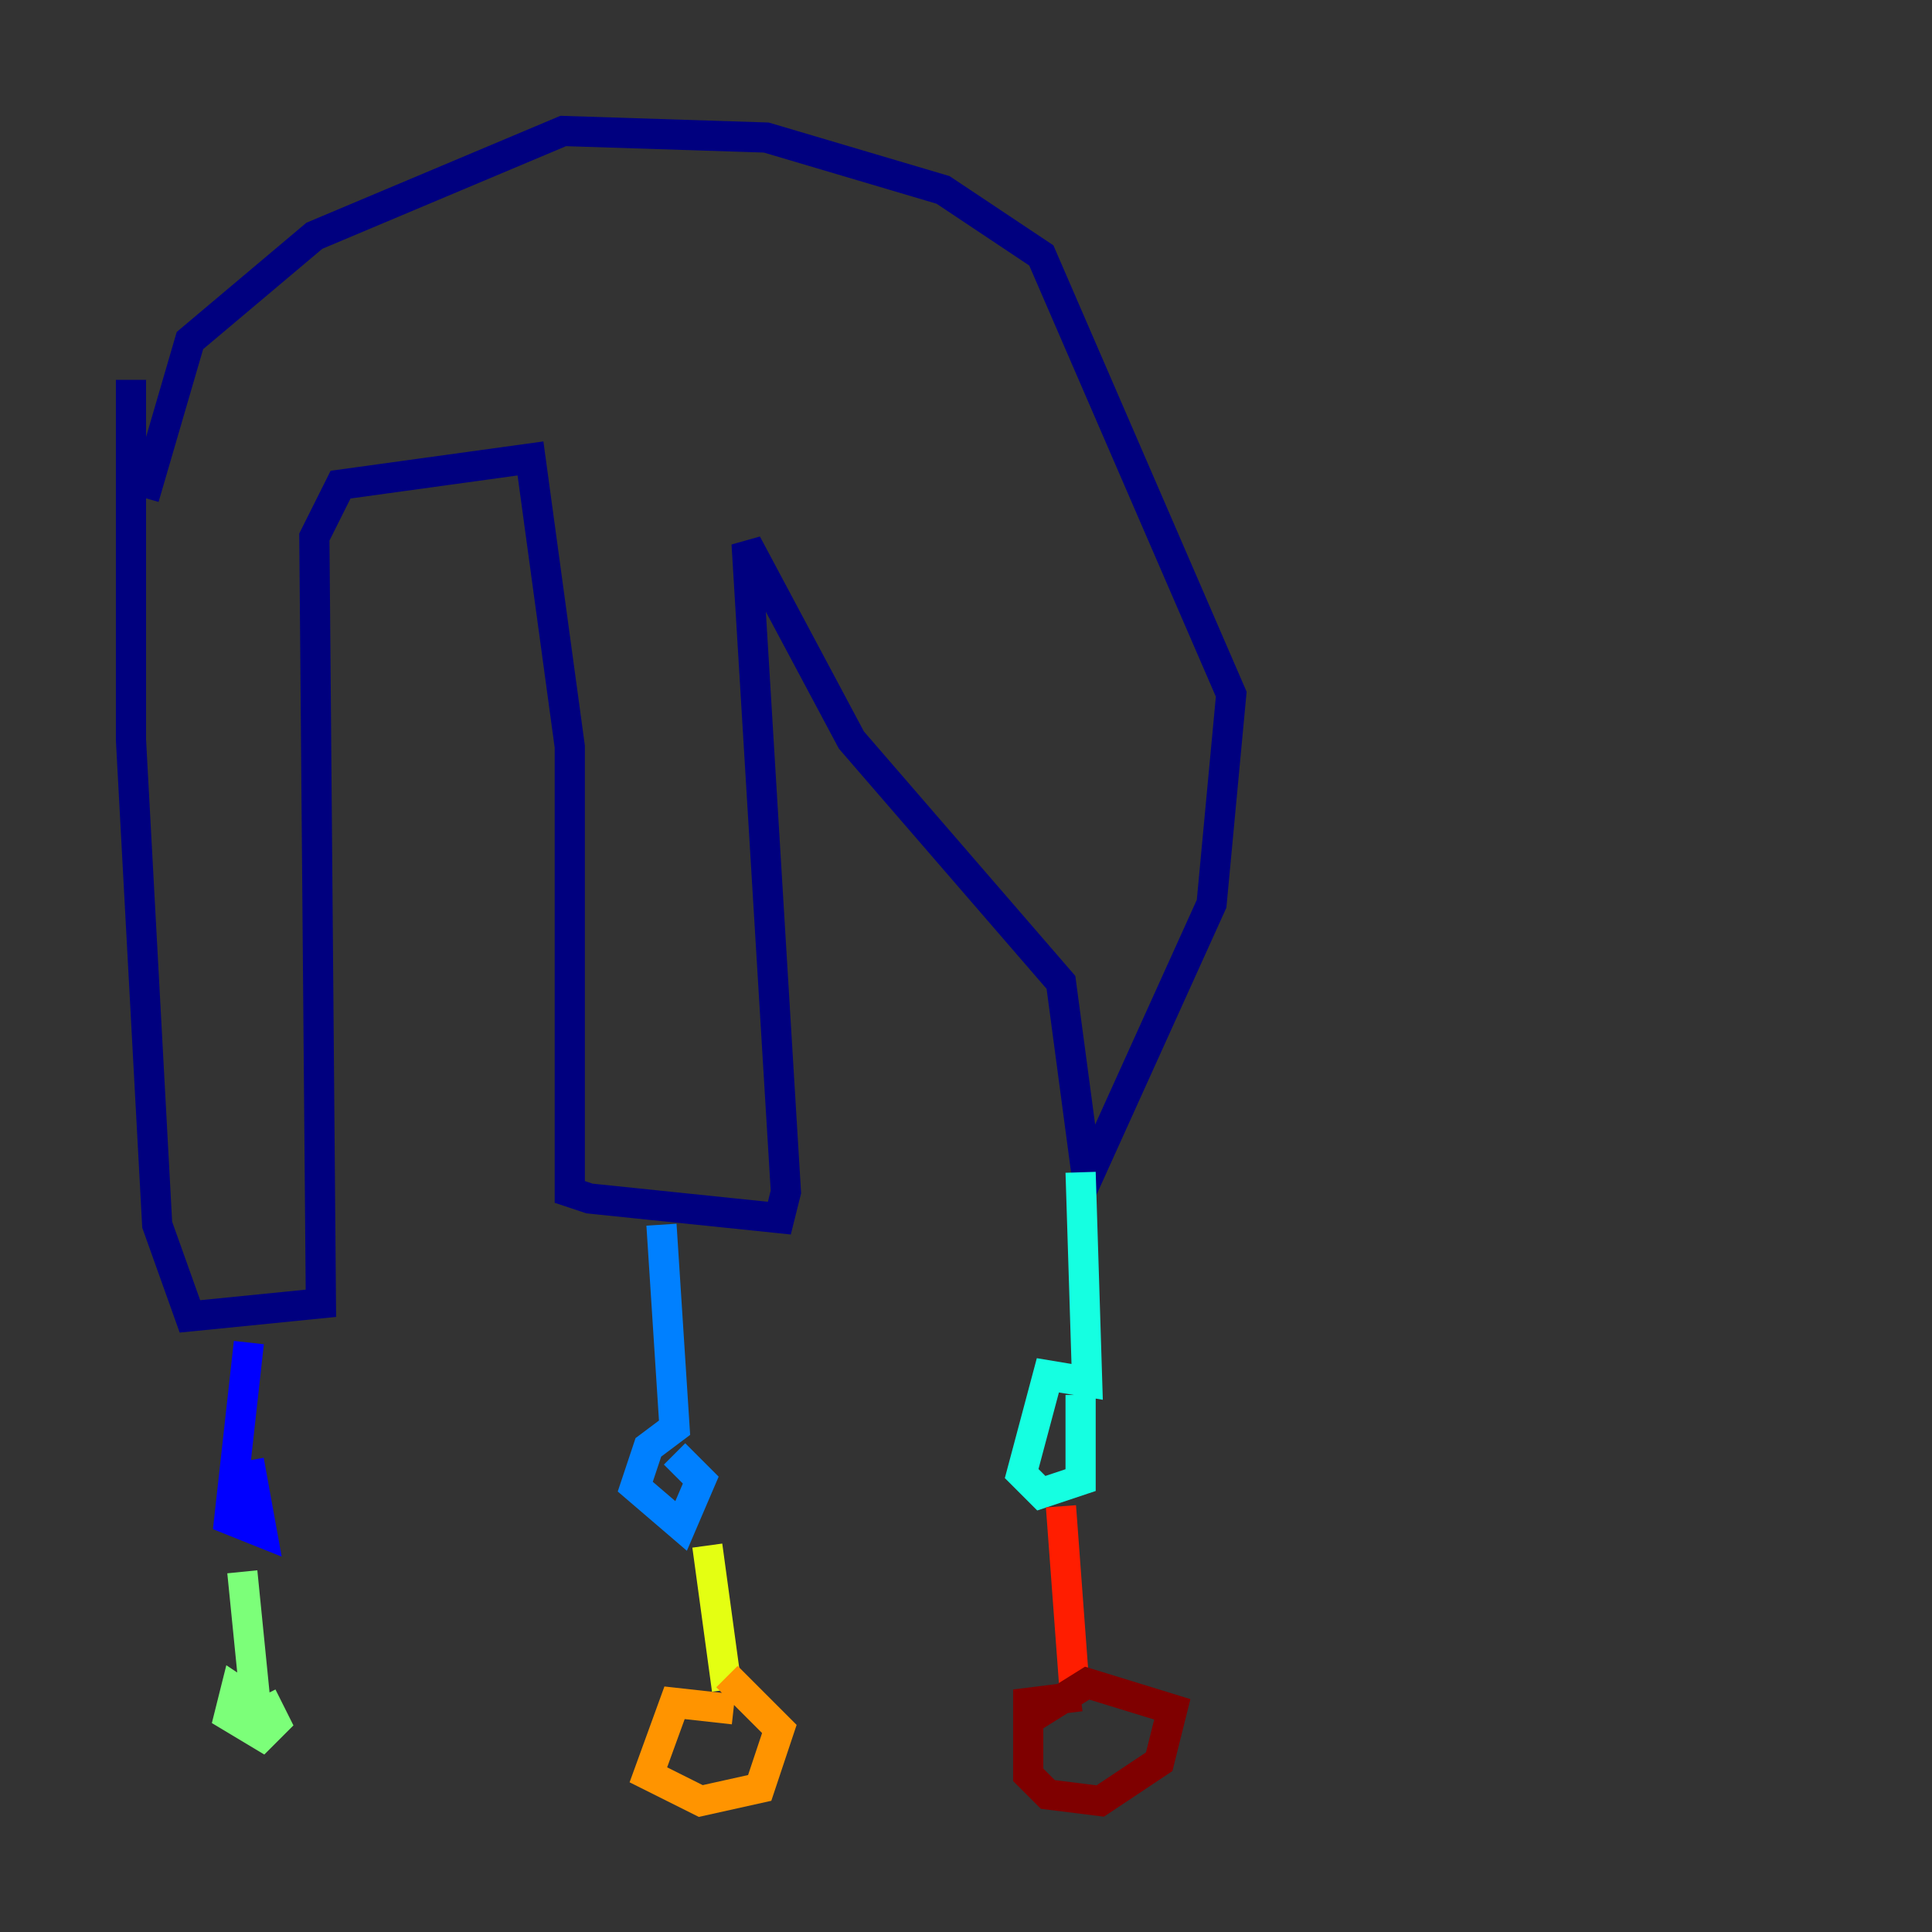 <?xml version="1.0" encoding="utf-8" ?>
<svg baseProfile="tiny" height="128" version="1.2" viewBox="0,0,128,128" width="128" xmlns="http://www.w3.org/2000/svg" xmlns:ev="http://www.w3.org/2001/xml-events" xmlns:xlink="http://www.w3.org/1999/xlink"><rect x="0" y="0" width="128" height="128" fill="#333333" stroke="none"/><defs /><polyline fill="none" points="8.678,25.166 8.678,49.031 10.414,81.139 12.583,87.214 21.261,86.346 20.827,35.58 22.563,32.108 35.146,30.373 37.749,49.464 37.749,78.969 39.051,79.403 51.634,80.705 52.068,78.969 49.464,36.014 56.407,49.031 70.291,65.085 72.027,78.102 80.271,59.878 81.573,45.993 68.99,16.922 62.481,12.583 50.766,9.112 37.315,8.678 20.827,15.62 12.583,22.563 9.546,32.976" stroke="#00007f" stroke-width="2" /><polyline fill="none" points="16.488,88.949 15.186,100.664 17.356,101.532 16.488,96.759" stroke="#0000ff" stroke-width="2" /><polyline fill="none" points="43.824,81.139 44.691,94.59 42.956,95.891 42.088,98.495 45.125,101.098 46.427,98.061 44.691,96.325" stroke="#0080ff" stroke-width="2" /><polyline fill="none" points="71.593,77.668 72.027,91.552 69.424,91.119 67.688,97.627 68.99,98.929 71.593,98.061 71.593,92.42" stroke="#15ffe1" stroke-width="2" /><polyline fill="none" points="16.054,104.136 16.922,112.814 15.62,111.946 15.186,113.681 17.356,114.983 18.224,114.115 17.356,112.38" stroke="#7cff79" stroke-width="2" /><polyline fill="none" points="46.861,102.4 48.163,111.946" stroke="#e4ff12" stroke-width="2" /><polyline fill="none" points="48.597,113.248 44.691,112.814 42.956,117.586 46.427,119.322 50.332,118.454 51.634,114.549 48.163,111.078" stroke="#ff9400" stroke-width="2" /><polyline fill="none" points="70.291,99.797 71.159,111.512" stroke="#ff1d00" stroke-width="2" /><polyline fill="none" points="71.593,112.38 68.122,112.814 68.122,117.586 69.424,118.888 72.895,119.322 76.8,116.719 77.668,113.248 72.027,111.512 68.556,113.681" stroke="#7f0000" stroke-width="2" /></svg>